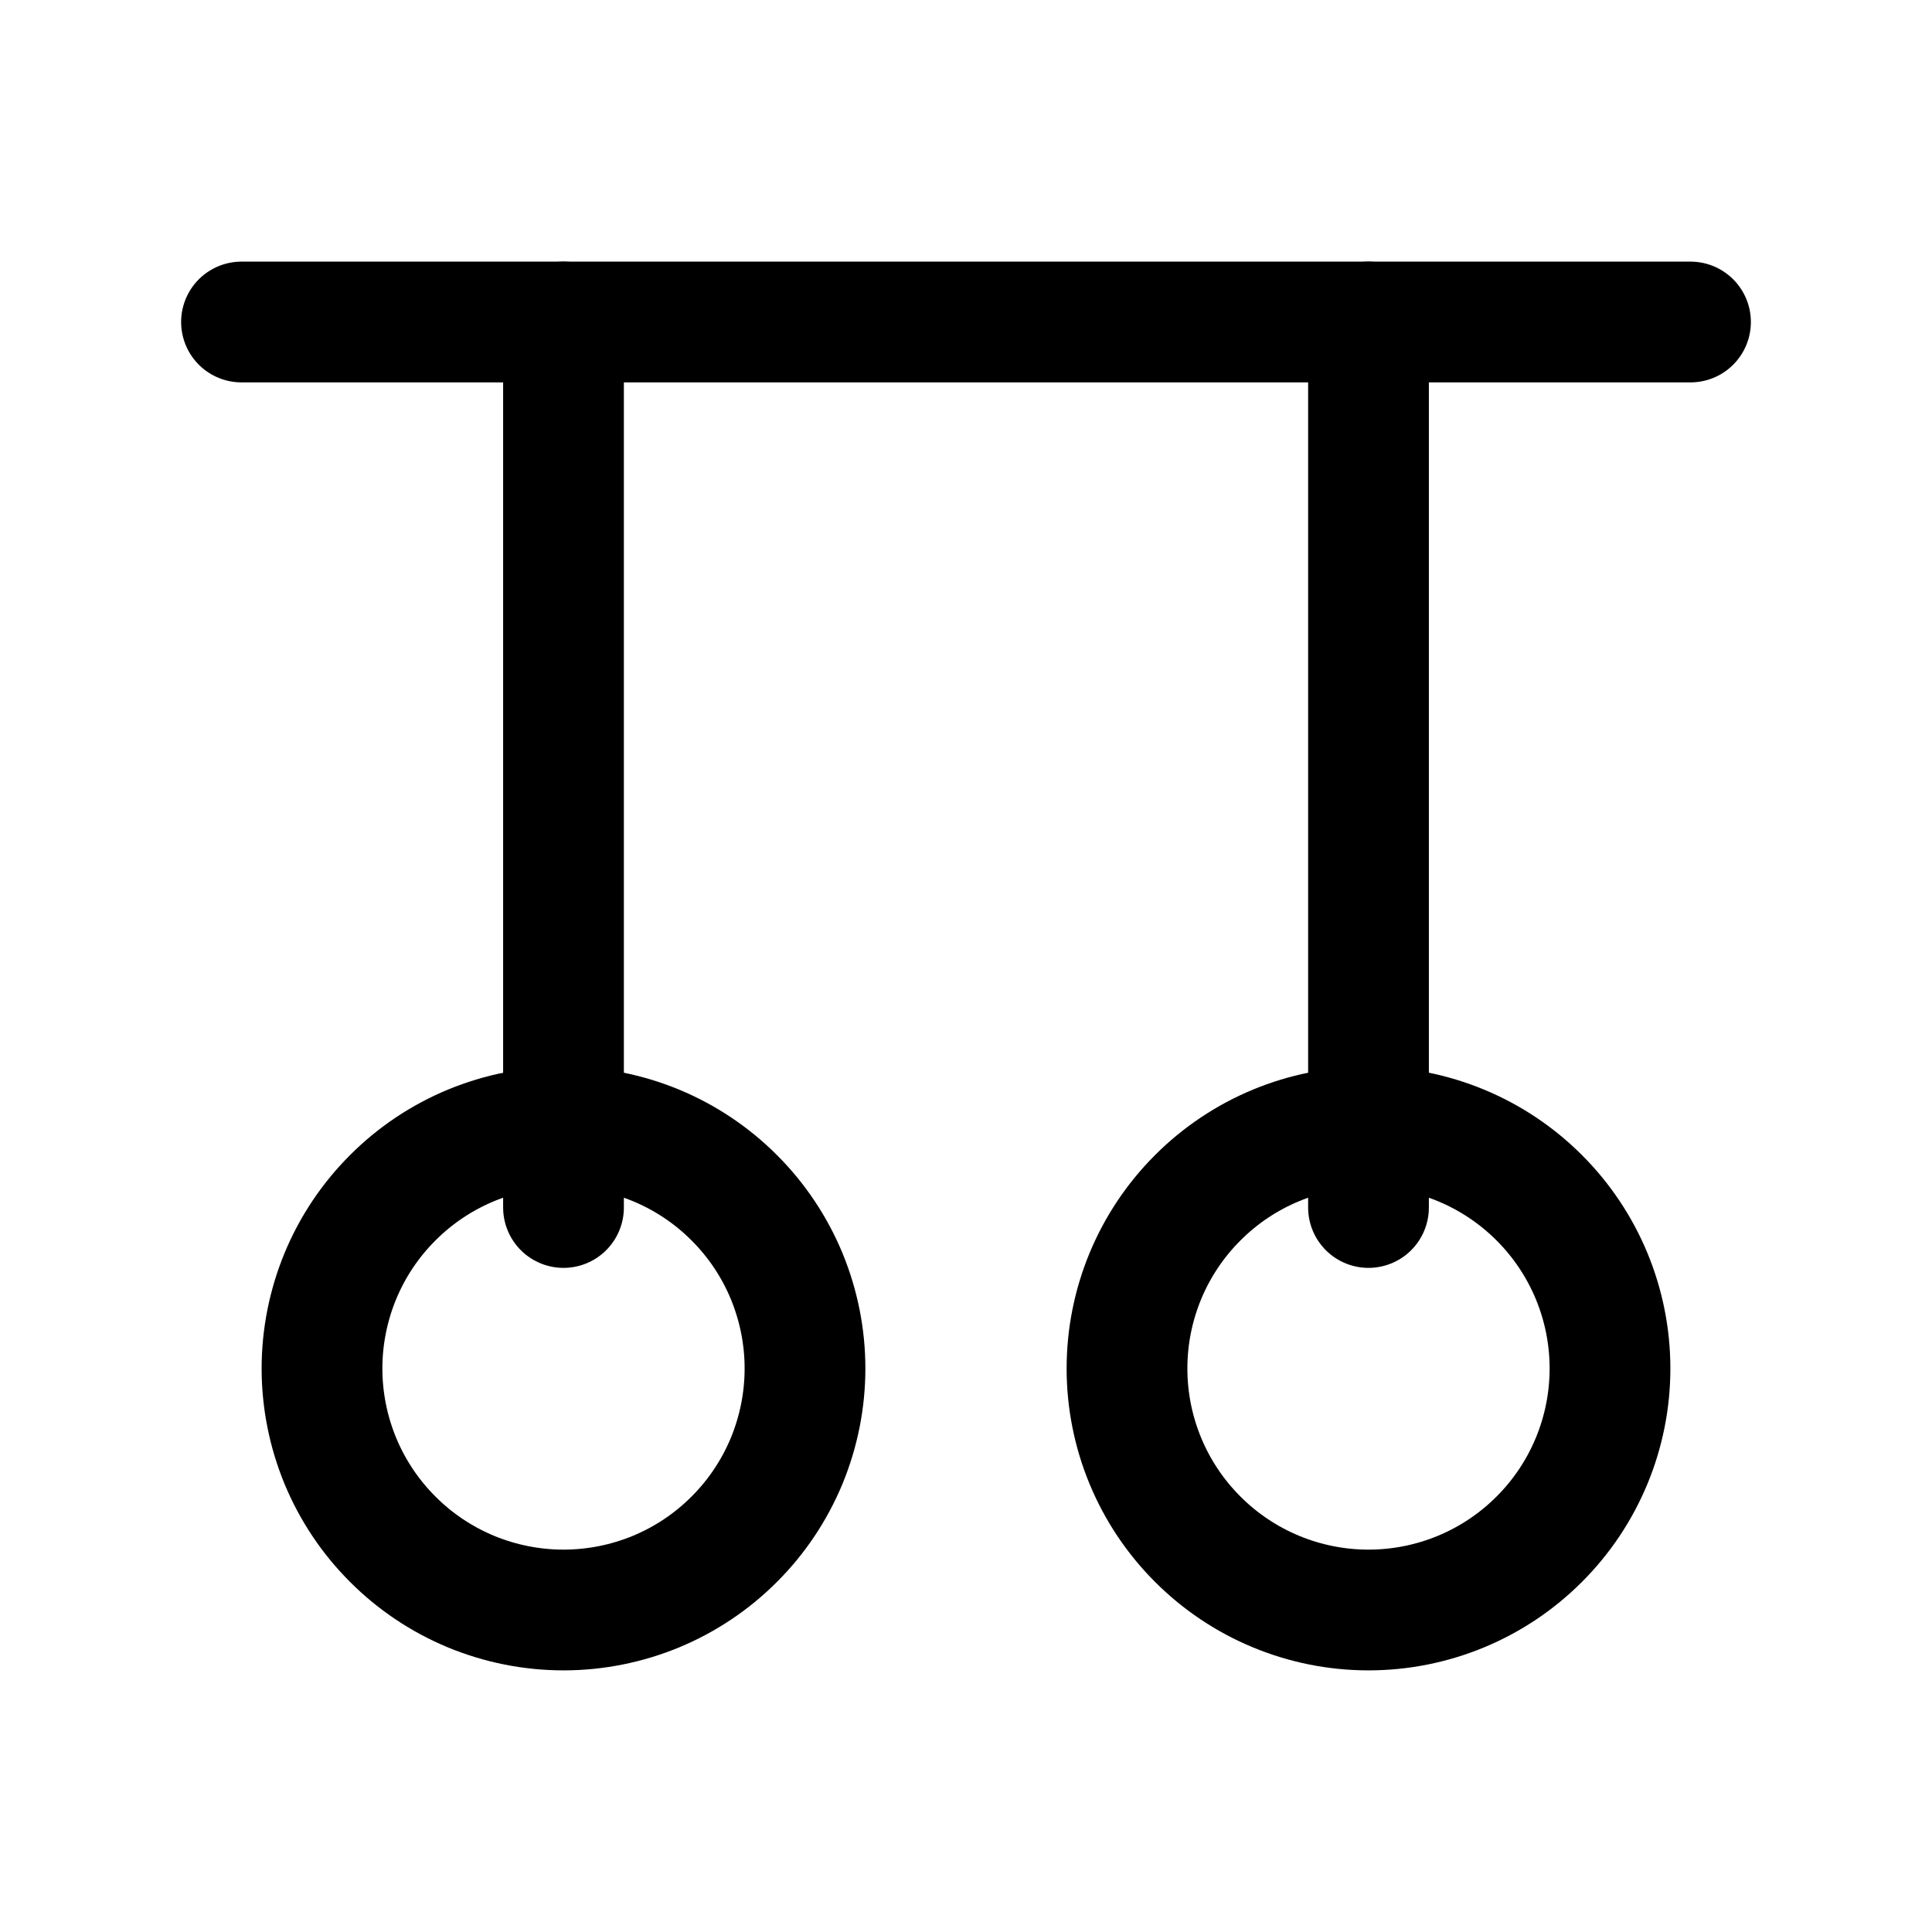 <svg xmlns="http://www.w3.org/2000/svg" width="1.5em" height="1.5em" fill="none" viewBox="0 0 24 24"><g clip-path="url(#clip0_39_315)"><path stroke="currentColor" stroke-linecap="round" stroke-linejoin="round" stroke-width="1.5" d="M4 17C4 17.394 4.078 17.784 4.228 18.148C4.379 18.512 4.6 18.843 4.879 19.121C5.157 19.4 5.488 19.621 5.852 19.772C6.216 19.922 6.606 20 7 20C7.394 20 7.784 19.922 8.148 19.772C8.512 19.621 8.843 19.4 9.121 19.121C9.4 18.843 9.621 18.512 9.772 18.148C9.922 17.784 10 17.394 10 17C10 16.606 9.922 16.216 9.772 15.852C9.621 15.488 9.4 15.157 9.121 14.879C8.843 14.6 8.512 14.379 8.148 14.228C7.784 14.078 7.394 14 7 14C6.606 14 6.216 14.078 5.852 14.228C5.488 14.379 5.157 14.6 4.879 14.879C4.6 15.157 4.379 15.488 4.228 15.852C4.078 16.216 4 16.606 4 17Z"/><path stroke="currentColor" stroke-linecap="round" stroke-linejoin="round" stroke-width="1.5" d="M14 17C14 17.796 14.316 18.559 14.879 19.121C15.441 19.684 16.204 20 17 20C17.796 20 18.559 19.684 19.121 19.121C19.684 18.559 20 17.796 20 17C20 16.204 19.684 15.441 19.121 14.879C18.559 14.316 17.796 14 17 14C16.204 14 15.441 14.316 14.879 14.879C14.316 15.441 14 16.204 14 17Z"/><path stroke="currentColor" stroke-linecap="round" stroke-linejoin="round" stroke-width="1.5" d="M7 15V4"/><path stroke="currentColor" stroke-linecap="round" stroke-linejoin="round" stroke-width="1.5" d="M17 15V4"/><path stroke="currentColor" stroke-linecap="round" stroke-linejoin="round" stroke-width="1.5" d="M3 4H21"/></g><defs><clipPath id="clip0_39_315"><rect width="24" height="24" fill="currentColor"/></clipPath></defs></svg>
